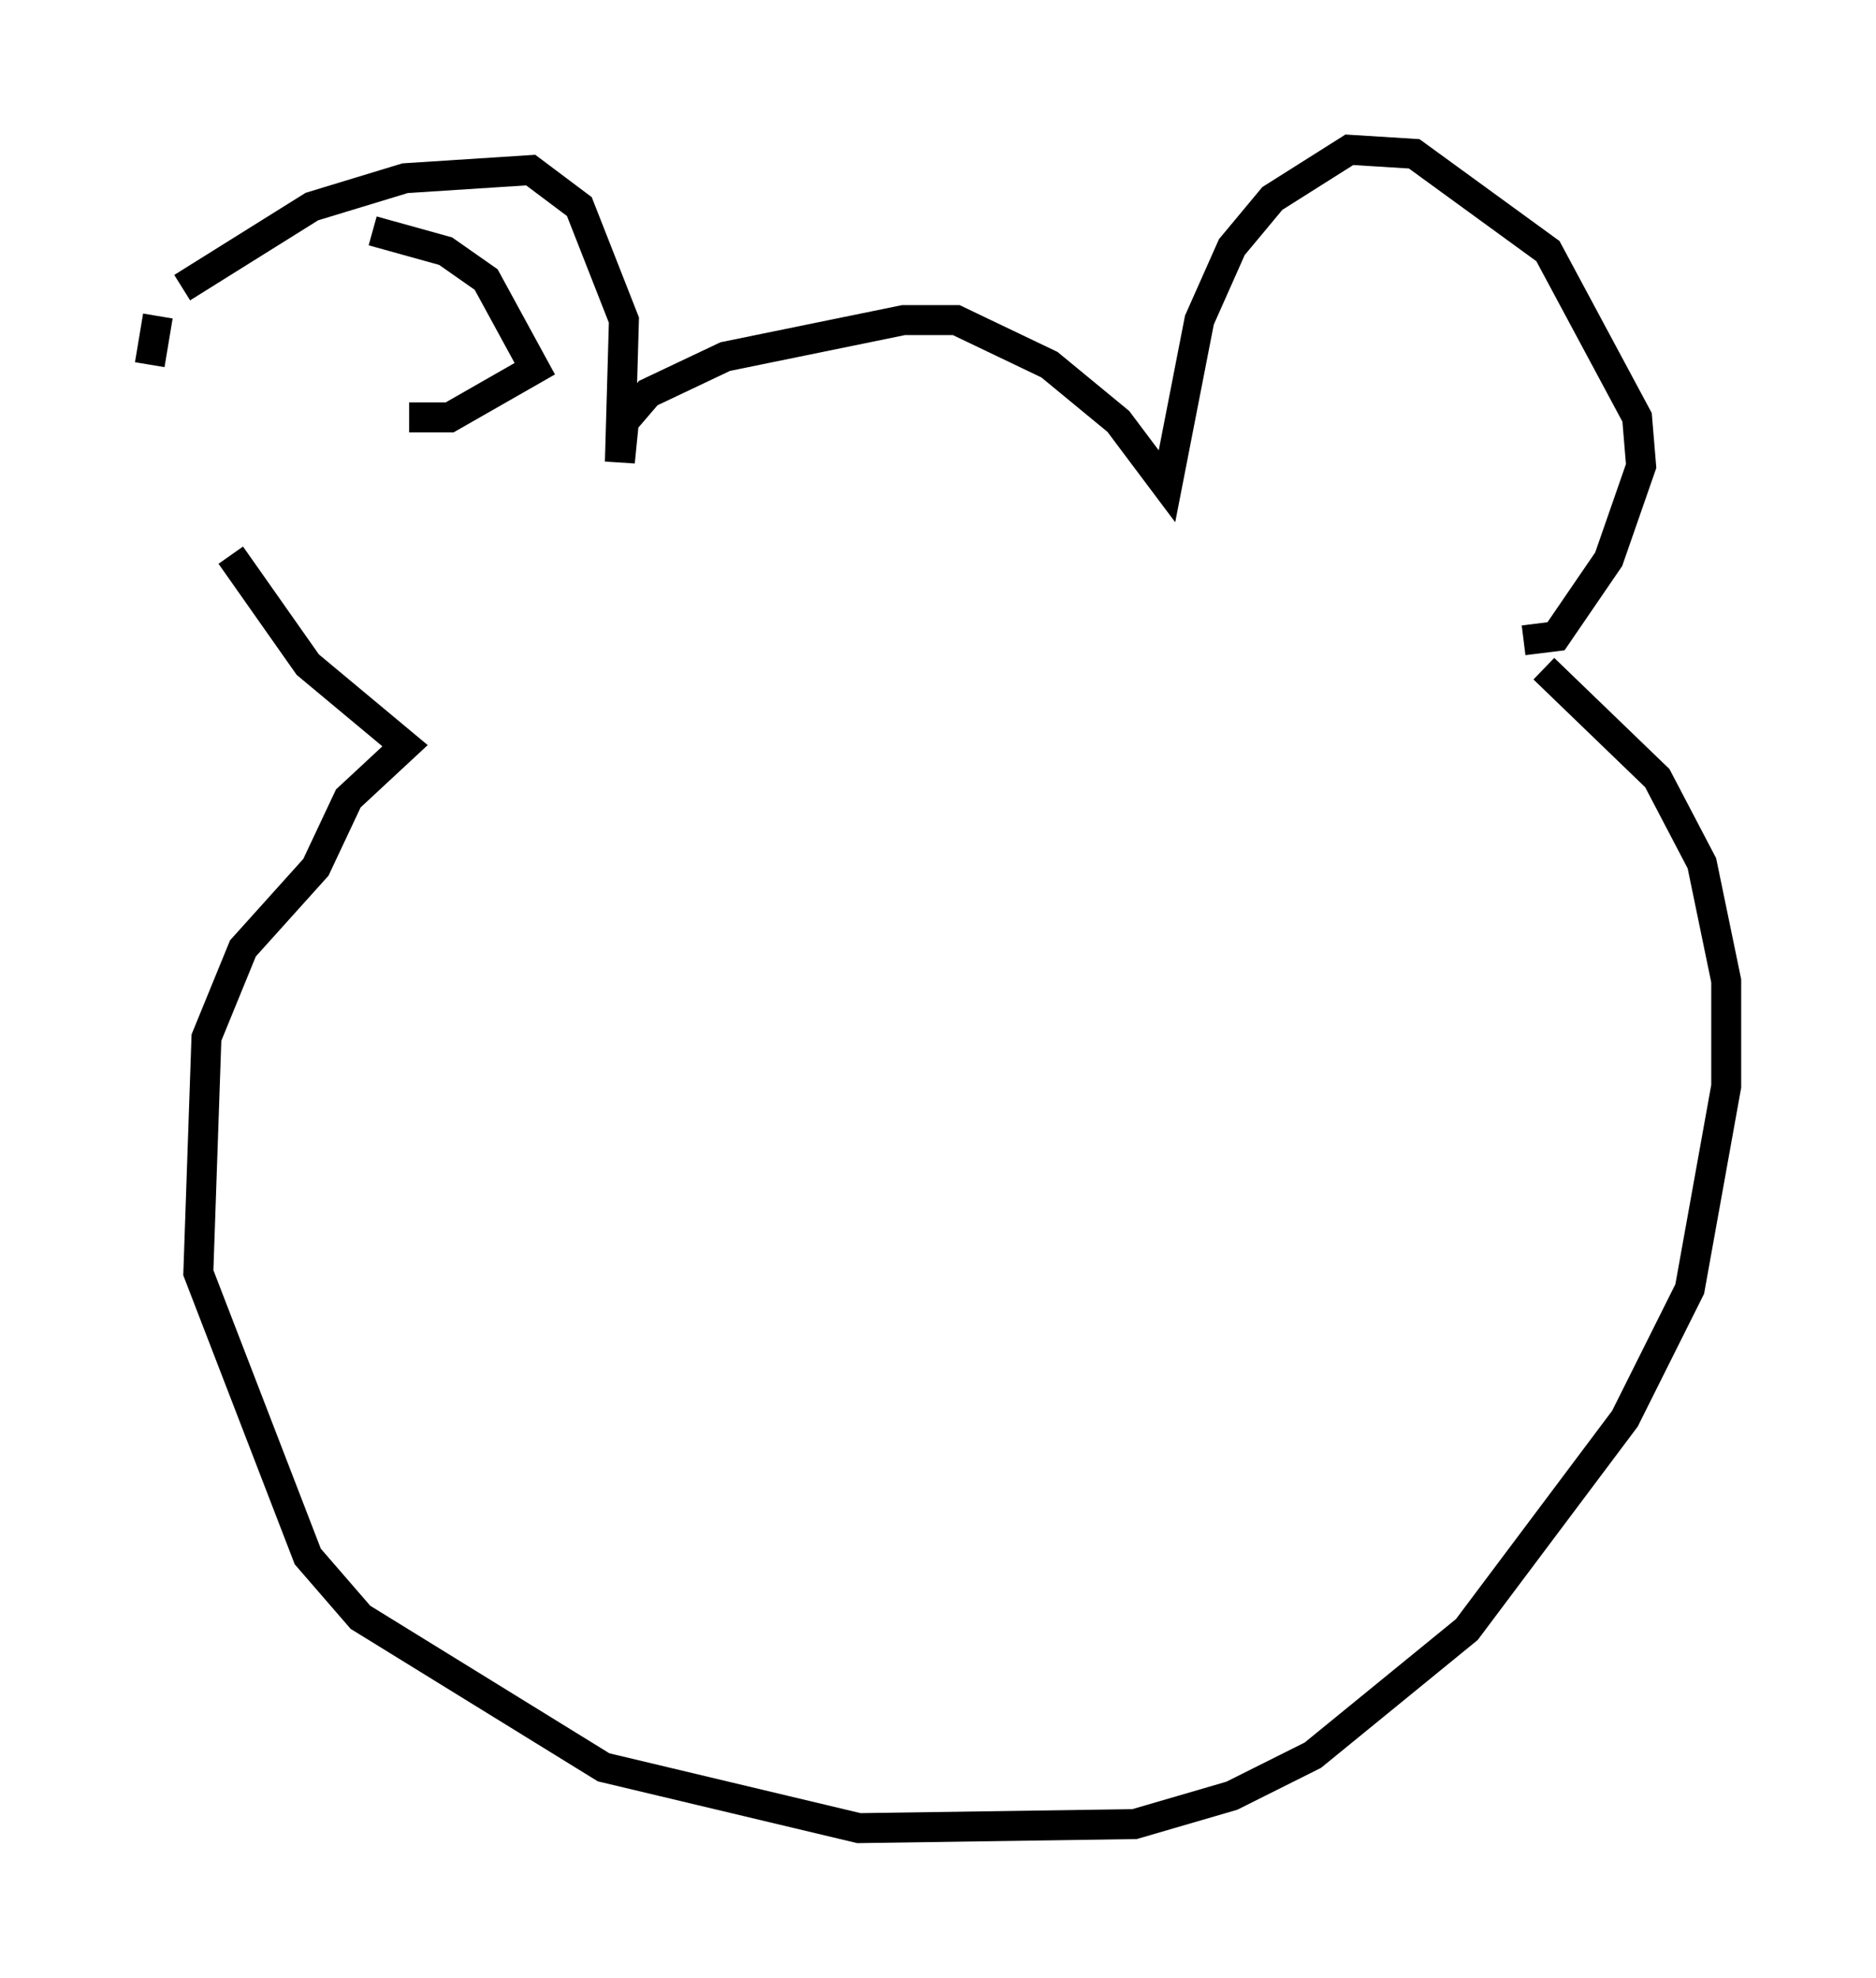 <?xml version="1.0" encoding="utf-8" ?>
<svg baseProfile="full" height="66.021" version="1.1" width="62.638" xmlns="http://www.w3.org/2000/svg" xmlns:ev="http://www.w3.org/2001/xml-events" xmlns:xlink="http://www.w3.org/1999/xlink"><defs /><rect fill="white" height="66.021" width="62.638" x="0" y="0" /><path d="M8.112, 18.532 m-3.112, -6.36 l0.271, -1.624 m7.172, -2.842 l2.436, 0.677 1.353, 0.947 l1.624, 2.977 -2.842, 1.624 l-1.353, 0.0 m-7.578, -4.33 l4.33, -2.706 3.112, -0.947 l4.195, -0.271 1.624, 1.218 l1.488, 3.789 -0.135, 4.736 l0.135, -1.353 0.812, -0.947 l2.571, -1.218 5.954, -1.218 l1.759, 0.0 3.112, 1.488 l2.3, 1.894 1.624, 2.165 l1.083, -5.548 1.083, -2.436 l1.353, -1.624 2.571, -1.624 l2.165, 0.135 4.465, 3.248 l2.977, 5.548 0.135, 1.624 l-1.083, 3.112 -1.759, 2.571 l-1.083, 0.135 m-43.166, -2.842 l2.571, 3.654 3.248, 2.706 l-1.894, 1.759 -1.083, 2.3 l-2.436, 2.706 -1.218, 2.977 l-0.271, 7.848 3.654, 9.472 l1.759, 2.03 8.119, 5.007 l8.525, 2.03 9.202, -0.135 l3.248, -0.947 2.706, -1.353 l5.142, -4.195 5.277, -7.036 l2.165, -4.33 1.218, -6.766 l0.0, -3.518 -0.812, -3.924 l-1.488, -2.842 -3.789, -3.654 " fill="none" stroke="black" stroke-width="1" /></svg>